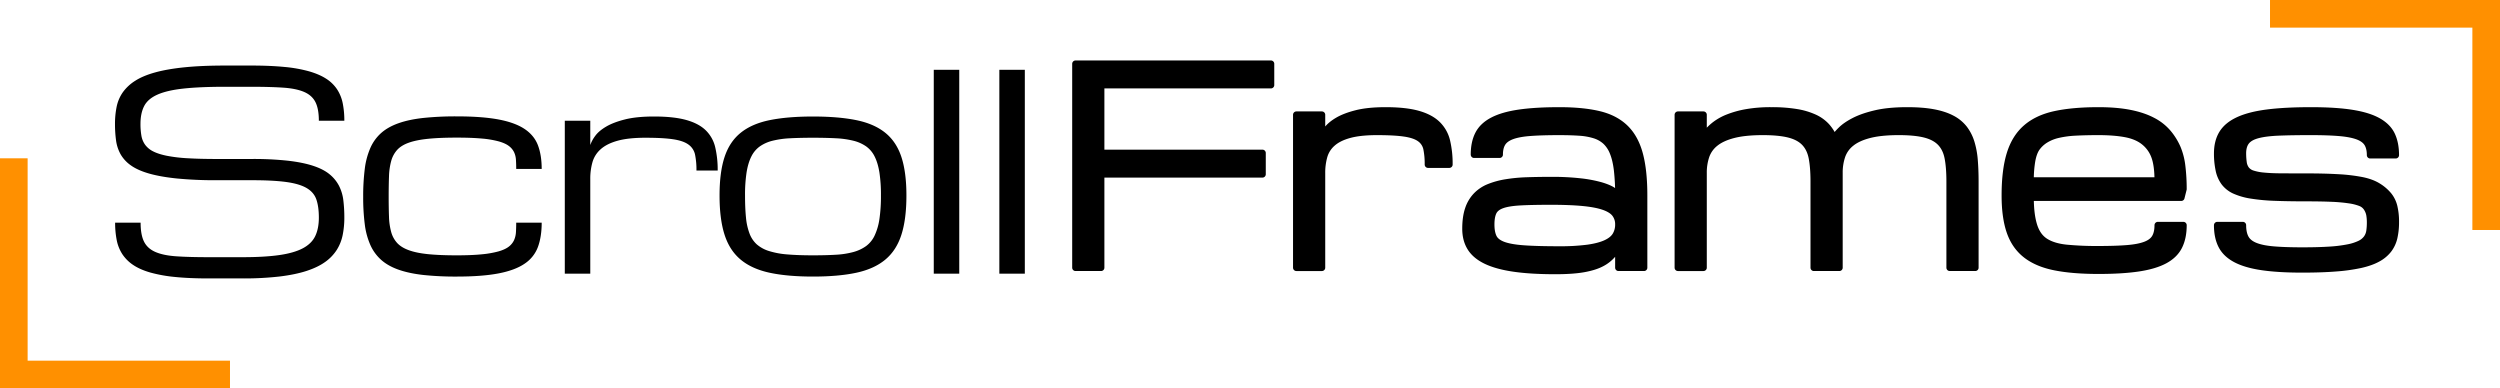<svg xmlns="http://www.w3.org/2000/svg" width="1287.641" height="199.992" viewBox="0 0 3348 520">
  <defs>
    <style>
      .cls-1, .cls-2, .cls-3 {
        fill: #ff9000;
      }

      .cls-2, .cls-3, .cls-4, .cls-5 {
        fill-rule: evenodd;
      }

      .cls-2 {
        mix-blend-mode: darken;
      }

      .cls-5 {
        stroke: #000;
        stroke-linejoin: round;
        stroke-width: 9px;
      }
    </style>
  </defs>
  <rect class="cls-1" y="483" width="308" height="37"/>
  <path id="Rectangle_1_copie" data-name="Rectangle 1 copie" class="cls-2" d="M0,520V212H37V520H0Z"/>
  <path id="Rectangle_1_copie_9" data-name="Rectangle 1 copie 9" class="cls-3" d="M3348,37H3040V0h308V37Z"/>
  <path id="Rectangle_1_copie_9-2" data-name="Rectangle 1 copie 9" class="cls-2" d="M3348,0V308h-37V0h37Z"/>
  <path id="Scroll_copie" data-name="Scroll copie" class="cls-4" d="M290.505,212.905q-22.753,0-39.191-.977A202.731,202.731,0,0,1,223.5,208.64q-11.376-2.308-18.307-5.866a29.773,29.773,0,0,1-10.753-8.8,29.011,29.011,0,0,1-5.065-12.174,90.034,90.034,0,0,1-1.244-15.819q0-14.4,4.976-23.994T210.88,126.7q12.8-5.686,34.836-8.087t56.164-2.4h34.125q25.593,0,43.011,1.155T407.1,123.06q10.665,4.533,15.286,13.6t4.621,25.061H461.13A117.136,117.136,0,0,0,459,138.434a53.153,53.153,0,0,0-7.554-18.751,49.221,49.221,0,0,0-14.574-14.218q-9.156-5.954-23.017-9.953a185.315,185.315,0,0,0-33.058-5.865q-19.2-1.866-44.789-1.866H301.88q-31.284,0-54.387,2.311t-39.546,6.843q-16.442,4.532-26.927,11.287a58.434,58.434,0,0,0-16.529,15.374,51.493,51.493,0,0,0-8.265,19.284,113.166,113.166,0,0,0-2.221,23.105,160.6,160.6,0,0,0,1.422,22.128,51.981,51.981,0,0,0,6.131,18.573,46.389,46.389,0,0,0,13.775,14.841q9.065,6.49,24.172,10.842t37.413,6.665a530.172,530.172,0,0,0,53.587,2.311h46.922q28.434,0,46.033,2.416t27.282,8.142q9.685,5.728,12.975,15.391t3.288,24.161q0,14.5-4.8,24.61T405.677,332.44q-11.732,6.266-31.459,9.125t-49.588,2.864h-45.5q-25.594,0-42.923-1.172t-27.993-5.777q-10.665-4.6-15.286-13.81t-4.621-25.452H154.182a118.463,118.463,0,0,0,2.133,23.372,53.084,53.084,0,0,0,7.554,18.84,51.569,51.569,0,0,0,14.485,14.4q9.064,6.132,22.928,10.131a190.326,190.326,0,0,0,33.059,5.954q19.194,1.953,44.789,1.955h45.5a419.882,419.882,0,0,0,49.676-2.566q21.237-2.567,36.347-7.52t24.883-12.036A58.561,58.561,0,0,0,451,334.637a59.256,59.256,0,0,0,7.909-19.909,116.38,116.38,0,0,0,2.222-23.275,188.615,188.615,0,0,0-1.333-23.209,57.687,57.687,0,0,0-5.777-19.367A49.29,49.29,0,0,0,441.4,233.436q-8.177-6.782-21.95-11.336t-33.858-6.873a427.677,427.677,0,0,0-48.166-2.322H290.505Zm198.007,87.482a97.9,97.9,0,0,0,7.548,27.871,58.716,58.716,0,0,0,14.566,19.9q9.149,8.064,23.089,12.994t33.125,7.081a408.008,408.008,0,0,0,44.762,2.15q34.149,0,56.205-4.266t34.861-13.063a45.949,45.949,0,0,0,17.785-22.484q4.982-13.683,4.982-32.347H691.31q0,6.831-.356,12.724a30.023,30.023,0,0,1-2.58,10.759,23.208,23.208,0,0,1-7.028,8.625q-4.808,3.757-13.7,6.321a130.322,130.322,0,0,1-22.5,3.927q-13.614,1.367-33.539,1.366-22.774,0-38.341-1.58t-25.71-5.274q-10.144-3.69-15.658-9.667a35.749,35.749,0,0,1-8.006-14.674,86.364,86.364,0,0,1-2.936-20.387q-0.446-11.688-.444-26.8,0-15.463.444-27.33a88.3,88.3,0,0,1,2.936-20.65,36.462,36.462,0,0,1,8.006-14.849q5.515-6.066,15.658-9.667t25.71-5.185q15.567-1.582,38.341-1.583,19.927,0,33.539,1.244a129.488,129.488,0,0,1,22.5,3.732q8.894,2.492,13.7,6.132a22.945,22.945,0,0,1,7.028,8.265,27.524,27.524,0,0,1,2.58,10.309q0.354,5.689.356,12.263h34.125q0-18.3-4.982-31.548t-17.785-21.861q-12.806-8.619-34.861-12.8T611.6,155.852a413.809,413.809,0,0,0-44.762,2.117q-19.182,2.115-33.125,7.051t-23.089,12.955a57.9,57.9,0,0,0-14.566,20.006,100.205,100.205,0,0,0-7.548,28.2,289.709,289.709,0,0,0-2.13,37.369A282.3,282.3,0,0,0,488.512,300.387Zm472.613-72.019a132.266,132.266,0,0,0-3.288-31.1A46.418,46.418,0,0,0,945.218,174.6q-9.332-9.151-26.038-13.863t-43.368-4.71q-23.286,0-38.835,3.91t-25.327,9.687q-9.777,5.778-14.574,12.441a45.29,45.29,0,0,0-6.576,12.175V161.718H756.375v204.75H790.5V239.743a81.079,81.079,0,0,1,2.932-22.572,36.611,36.611,0,0,1,11.109-17.418q8.173-7.286,22.572-11.286t37.324-4q23.462,0,37.058,2.044t20.528,7.109a22.109,22.109,0,0,1,8.8,13.508,100.79,100.79,0,0,1,1.866,21.239h28.438Zm9.256,86.11q6.753,20.961,21.684,33.325t38.745,17.468q23.82,5.106,57.94,5.107t57.94-5.107q23.82-5.108,38.75-17.468t21.68-33.325q6.765-20.963,6.76-52.679,0-31.2-6.76-51.649t-21.68-32.436q-14.925-11.989-38.75-16.835t-57.94-4.849q-34.125,0-57.94,4.849t-38.745,16.835q-14.93,11.988-21.684,32.436T963.627,261.8Q963.627,293.517,970.381,314.478ZM999.8,230.954q2.046-12.739,6.394-21.354a36.382,36.382,0,0,1,11.47-13.618,51.45,51.45,0,0,1,17.15-7.56,122.16,122.16,0,0,1,23.46-3.252q13.425-.7,30.48-0.7,17.07,0,30.48.7a122.16,122.16,0,0,1,23.46,3.252,51.506,51.506,0,0,1,17.16,7.56,36.359,36.359,0,0,1,11.46,13.618q4.35,8.614,6.4,21.354a198.838,198.838,0,0,1,2.04,30.845,208.7,208.7,0,0,1-2.04,31.548,78.62,78.62,0,0,1-6.4,22.055,37.239,37.239,0,0,1-11.46,14.147,53.146,53.146,0,0,1-17.16,8,112.072,112.072,0,0,1-23.46,3.6q-13.41.79-30.48,0.791-19.9,0-34.39-1.23a108.934,108.934,0,0,1-24.62-4.568,45.171,45.171,0,0,1-16.35-8.965,37.419,37.419,0,0,1-9.68-14.585A82.316,82.316,0,0,1,999,291.15q-1.246-12.48-1.245-29.351A198.414,198.414,0,0,1,999.8,230.954Zm250.7,135.514h34.13v-273H1250.5v273Zm87.82,0h34.12v-273h-34.12v273Z"/>
  <path id="Frames_copie" data-name="Frames copie" class="cls-5" d="M1474.5,358.468V233.343h216.13V204.905H1474.5v-91H1702V85.468H1440.38v273h34.12Zm466.38-138.1a132.312,132.312,0,0,0-3.29-31.1,46.388,46.388,0,0,0-12.62-22.662q-9.33-9.151-26.04-13.863t-43.36-4.71q-23.295,0-38.84,3.91t-25.32,9.687q-9.78,5.778-14.58,12.441a45.486,45.486,0,0,0-6.58,12.175V153.718h-34.12v204.75h34.12V231.743a80.884,80.884,0,0,1,2.94-22.572,36.509,36.509,0,0,1,11.11-17.418q8.16-7.286,22.57-11.286t37.32-4q23.46,0,37.06,2.044t20.53,7.109a22.141,22.141,0,0,1,8.8,13.508,101.105,101.105,0,0,1,1.86,21.239h28.44Zm226.61,138.1h34.13V261.78q0-33.591-5.96-55.542t-19.37-34.925q-13.425-12.972-35.1-18.129t-52.97-5.154q-31.995,0-53.85,3.2t-35.28,10.22q-13.425,7.023-19.2,18.218t-5.77,27.371h34.12q0-9.6,3.73-15.552t12.8-9.331q9.06-3.374,24.53-4.532t38.92-1.155q15.105,0,26.84.8a86.27,86.27,0,0,1,20.53,3.644,39.3,39.3,0,0,1,14.84,8.442,41.216,41.216,0,0,1,9.86,15.019q3.825,9.423,5.51,23.461a289.242,289.242,0,0,1,1.69,33.947,32.239,32.239,0,0,0-7.64-6.576q-5.34-3.553-15.73-6.665a169.365,169.365,0,0,0-26.75-5.154,337.436,337.436,0,0,0-40.7-2.044q-17.07,0-32.17.533a214.21,214.21,0,0,0-27.82,2.666,105.832,105.832,0,0,0-22.66,6.221,49.144,49.144,0,0,0-16.97,11.375,47.6,47.6,0,0,0-10.67,18.04q-3.645,10.755-3.64,26.215,0,14.755,6.67,25.416t21.06,17.507q14.4,6.844,37.14,10.131t54.92,3.288q24.18,0,39.02-2.755t23.72-7.642a48.733,48.733,0,0,0,14.22-11.286q7.47-8.532,8-10.664v28.082Zm-127.17-25.486q-18.045-1.315-27.64-5t-12.7-10.256q-3.12-6.573-3.11-17.1t2.93-16.655q2.925-6.135,11.46-9.292t24.26-4.032q15.735-.875,41.33-0.878t43.01,1.666q17.415,1.666,27.99,5.346t15.11,9.556a22.7,22.7,0,0,1,4.53,14.289,27.363,27.363,0,0,1-3.91,14.727q-3.915,6.315-13.15,10.519t-24.44,6.313a282.777,282.777,0,0,1-37.77,2.1Q2058.37,334.3,2040.32,332.982Zm422.92-101.417a69.444,69.444,0,0,1,3.47-22.572,37.726,37.726,0,0,1,12.35-17.329q8.88-7.2,24.35-11.2t39.46-4q21.855,0,35.28,3.465t20.79,11.287q7.38,7.823,9.78,20.528t2.4,31.192V358.468h34.12V242.94q0-15.284-1.07-28.348a109.822,109.822,0,0,0-4.35-23.639,58.941,58.941,0,0,0-9.42-18.573,49.622,49.622,0,0,0-16.26-13.419q-10.14-5.419-24.8-8.176t-35.1-2.755q-24.885,0-42.12,4t-28.71,9.864q-11.46,5.867-17.86,12.264a68.748,68.748,0,0,0-9.42,11.2,55.61,55.61,0,0,0-10.04-16.085,50.5,50.5,0,0,0-16.35-11.73,94.315,94.315,0,0,0-24.17-7.109,201.71,201.71,0,0,0-33.33-2.4,185.842,185.842,0,0,0-33.77,2.666,127.016,127.016,0,0,0-24.26,6.754,71.828,71.828,0,0,0-16.35,8.887,66.927,66.927,0,0,0-9.95,8.975,33.369,33.369,0,0,0-5.07,7.2c-0.95,2.016-1.48,3.2-1.6,3.554V153.718h-34.12v204.75h34.12v-126.9a69.444,69.444,0,0,1,3.47-22.572,37.726,37.726,0,0,1,12.35-17.329q8.88-7.2,24.35-11.2t39.46-4q21.855,0,35.28,3.465t20.79,11.287q7.38,7.823,9.78,20.528t2.4,31.192V358.468h34.12v-126.9Zm400.7,127.525q21.78-3.286,35.11-10.487t19.1-18.839q5.775-11.64,5.78-28.171H2889.8q0,10.11-3.64,16.426t-12.71,9.856q-9.06,3.541-24.44,4.8t-38.83,1.263a424.518,424.518,0,0,1-43.01-1.819q-17.43-1.816-28.09-8.578t-15.28-21.4q-4.62-14.643-4.62-37.519h201.9l2.85-11.375a256.167,256.167,0,0,0-1.69-30.037,90.045,90.045,0,0,0-6.22-24.794,83.373,83.373,0,0,0-12.44-20.173,67.176,67.176,0,0,0-20.62-16.352q-12.705-6.751-30.57-10.308t-42.21-3.555q-34.125,0-57.94,5.154t-38.75,18.129q-14.925,12.977-21.68,34.925t-6.76,55.542q0,29.327,6.76,48.7t21.68,30.926q14.925,11.556,38.75,16.263,23.805,4.707,57.94,4.71Q2842.175,362.378,2863.94,359.09Zm-17.33-179.779q15.1,2.845,24.71,10.487a44.276,44.276,0,0,1,14.04,19.462q4.44,11.822,4.44,32.614H2719.18a150.591,150.591,0,0,1,2.04-26.749q2.04-11.106,6.4-17.24a40.495,40.495,0,0,1,11.46-10.664,55.859,55.859,0,0,1,17.16-6.932,131.781,131.781,0,0,1,23.46-3.11q13.41-.71,30.48-0.711Q2831.51,176.468,2846.61,179.311Zm199.78,85.135a252.375,252.375,0,0,1-31.55-2.932,86.847,86.847,0,0,1-22.04-6.31,36.05,36.05,0,0,1-13.95-10.931,42.157,42.157,0,0,1-7.29-16.884,104.918,104.918,0,0,1-2.13-21.773q0-16,6.75-26.927t21.69-17.773q14.925-6.84,38.74-9.864t57.94-3.022q33.765,0,55.72,3.555t34.84,10.931q12.885,7.377,18.04,18.573t5.15,26.66h-34.12q0-9.6-3.65-15.641t-12.7-9.509q-9.075-3.465-24.44-4.8t-38.84-1.333q-25.59,0-43.01.711t-28.08,3.554q-10.665,2.845-15.29,8.709t-4.62,16.174a86.555,86.555,0,0,0,.8,11.819,19.931,19.931,0,0,0,3.65,9.509,17.485,17.485,0,0,0,8.35,5.688,66.836,66.836,0,0,0,15.02,2.932q9.51,0.98,23.55,1.067t33.95,0.089q24.165,0,42.39,1.066a232.236,232.236,0,0,1,31.54,3.732q13.335,2.667,22.04,8.176a56.477,56.477,0,0,1,13.95,12,38.241,38.241,0,0,1,7.38,15.285,87.024,87.024,0,0,1,2.13,20.351,91.654,91.654,0,0,1-2.13,20.706,42.251,42.251,0,0,1-7.46,16.174,45.546,45.546,0,0,1-14.49,12.086q-9.15,5.066-23.02,8.176a238.679,238.679,0,0,1-33.14,4.621q-19.29,1.508-44.88,1.51-31.995,0-53.77-3.2t-35.1-10.219q-13.335-7.02-19.11-18.218t-5.77-27.371h34.12q0,10.663,3.65,17.329,3.63,6.664,12.71,10.4,9.06,3.732,24.43,5.066t38.84,1.333q21.33,0,36.35-.978a182.02,182.02,0,0,0,25.14-3.11,64.84,64.84,0,0,0,16-5.155,24.185,24.185,0,0,0,8.89-7.287,21.95,21.95,0,0,0,3.82-9.508,77.972,77.972,0,0,0,.8-11.642,60.638,60.638,0,0,0-.8-10.4,25.4,25.4,0,0,0-3.64-9.065,17.582,17.582,0,0,0-8.36-6.843,67.582,67.582,0,0,0-15.02-3.821,215.482,215.482,0,0,0-23.55-2.133q-14.04-.621-33.94-0.622Q3064.69,265.157,3046.39,264.446Z"/>
</svg>
